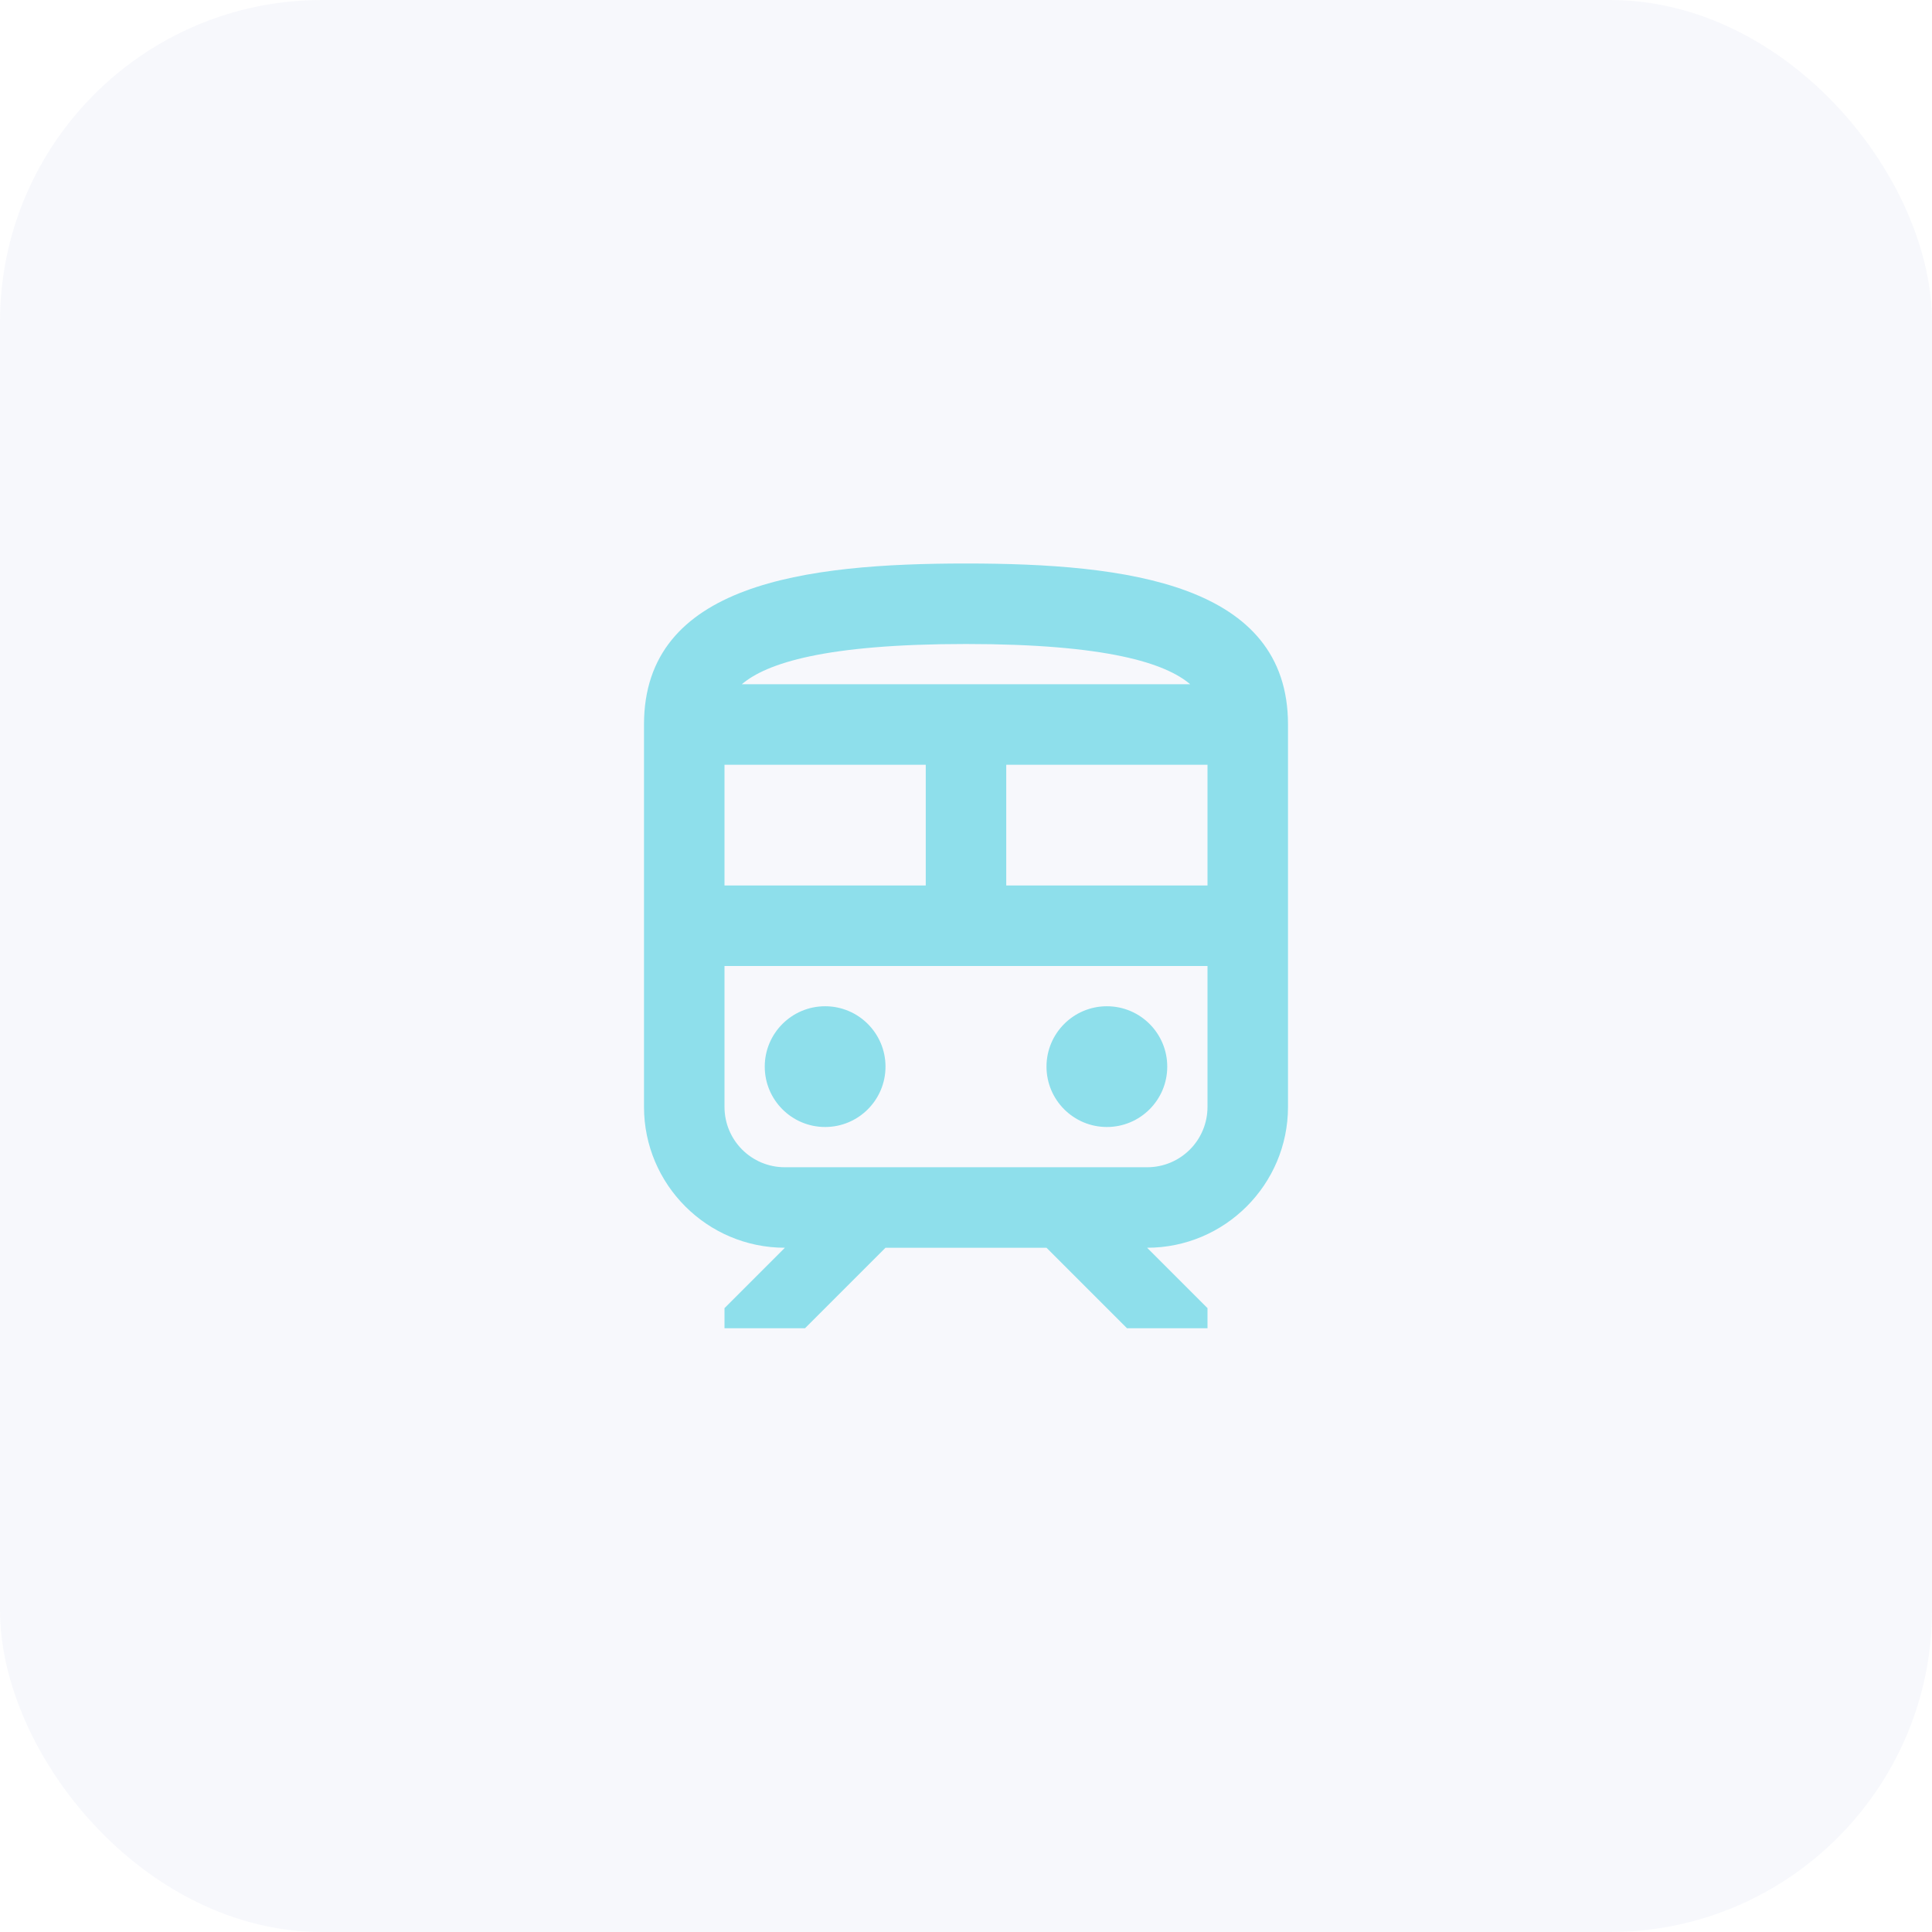 <svg width="48" height="48" viewBox="0 0 48 48" fill="none" xmlns="http://www.w3.org/2000/svg">
<rect opacity="0.05" width="48" height="48" rx="8" fill="#5364BE"/>
<path fill-rule="evenodd" clip-rule="evenodd" d="M20.5 28C19.672 28 19 27.328 19 26.5C19 25.672 19.672 25 20.5 25C21.328 25 22 25.672 22 26.5C22 27.328 21.328 28 20.5 28ZM27.5 28C26.672 28 26 27.328 26 26.5C26 25.672 26.672 25 27.5 25C28.328 25 29 25.672 29 26.5C29 27.328 28.328 28 27.5 28ZM24 14C28 14 32 14.5 32 18V27.5C32 29.43 30.43 31 28.5 31L30 32.5V33H28L26 31H22L20 33H18V32.5L19.5 31C17.57 31 16 29.43 16 27.5V18C16 14.5 20 14 24 14ZM24 16C20.49 16 19.04 16.48 18.43 17H29.57C28.96 16.48 27.51 16 24 16ZM18 19V22H23V19H18ZM30 27.5V24H18V27.5C18 28.33 18.67 29 19.5 29H28.5C29.33 29 30 28.33 30 27.5ZM30 22V19H25V22H30Z" fill="#8EDFEB"/>
</svg>
